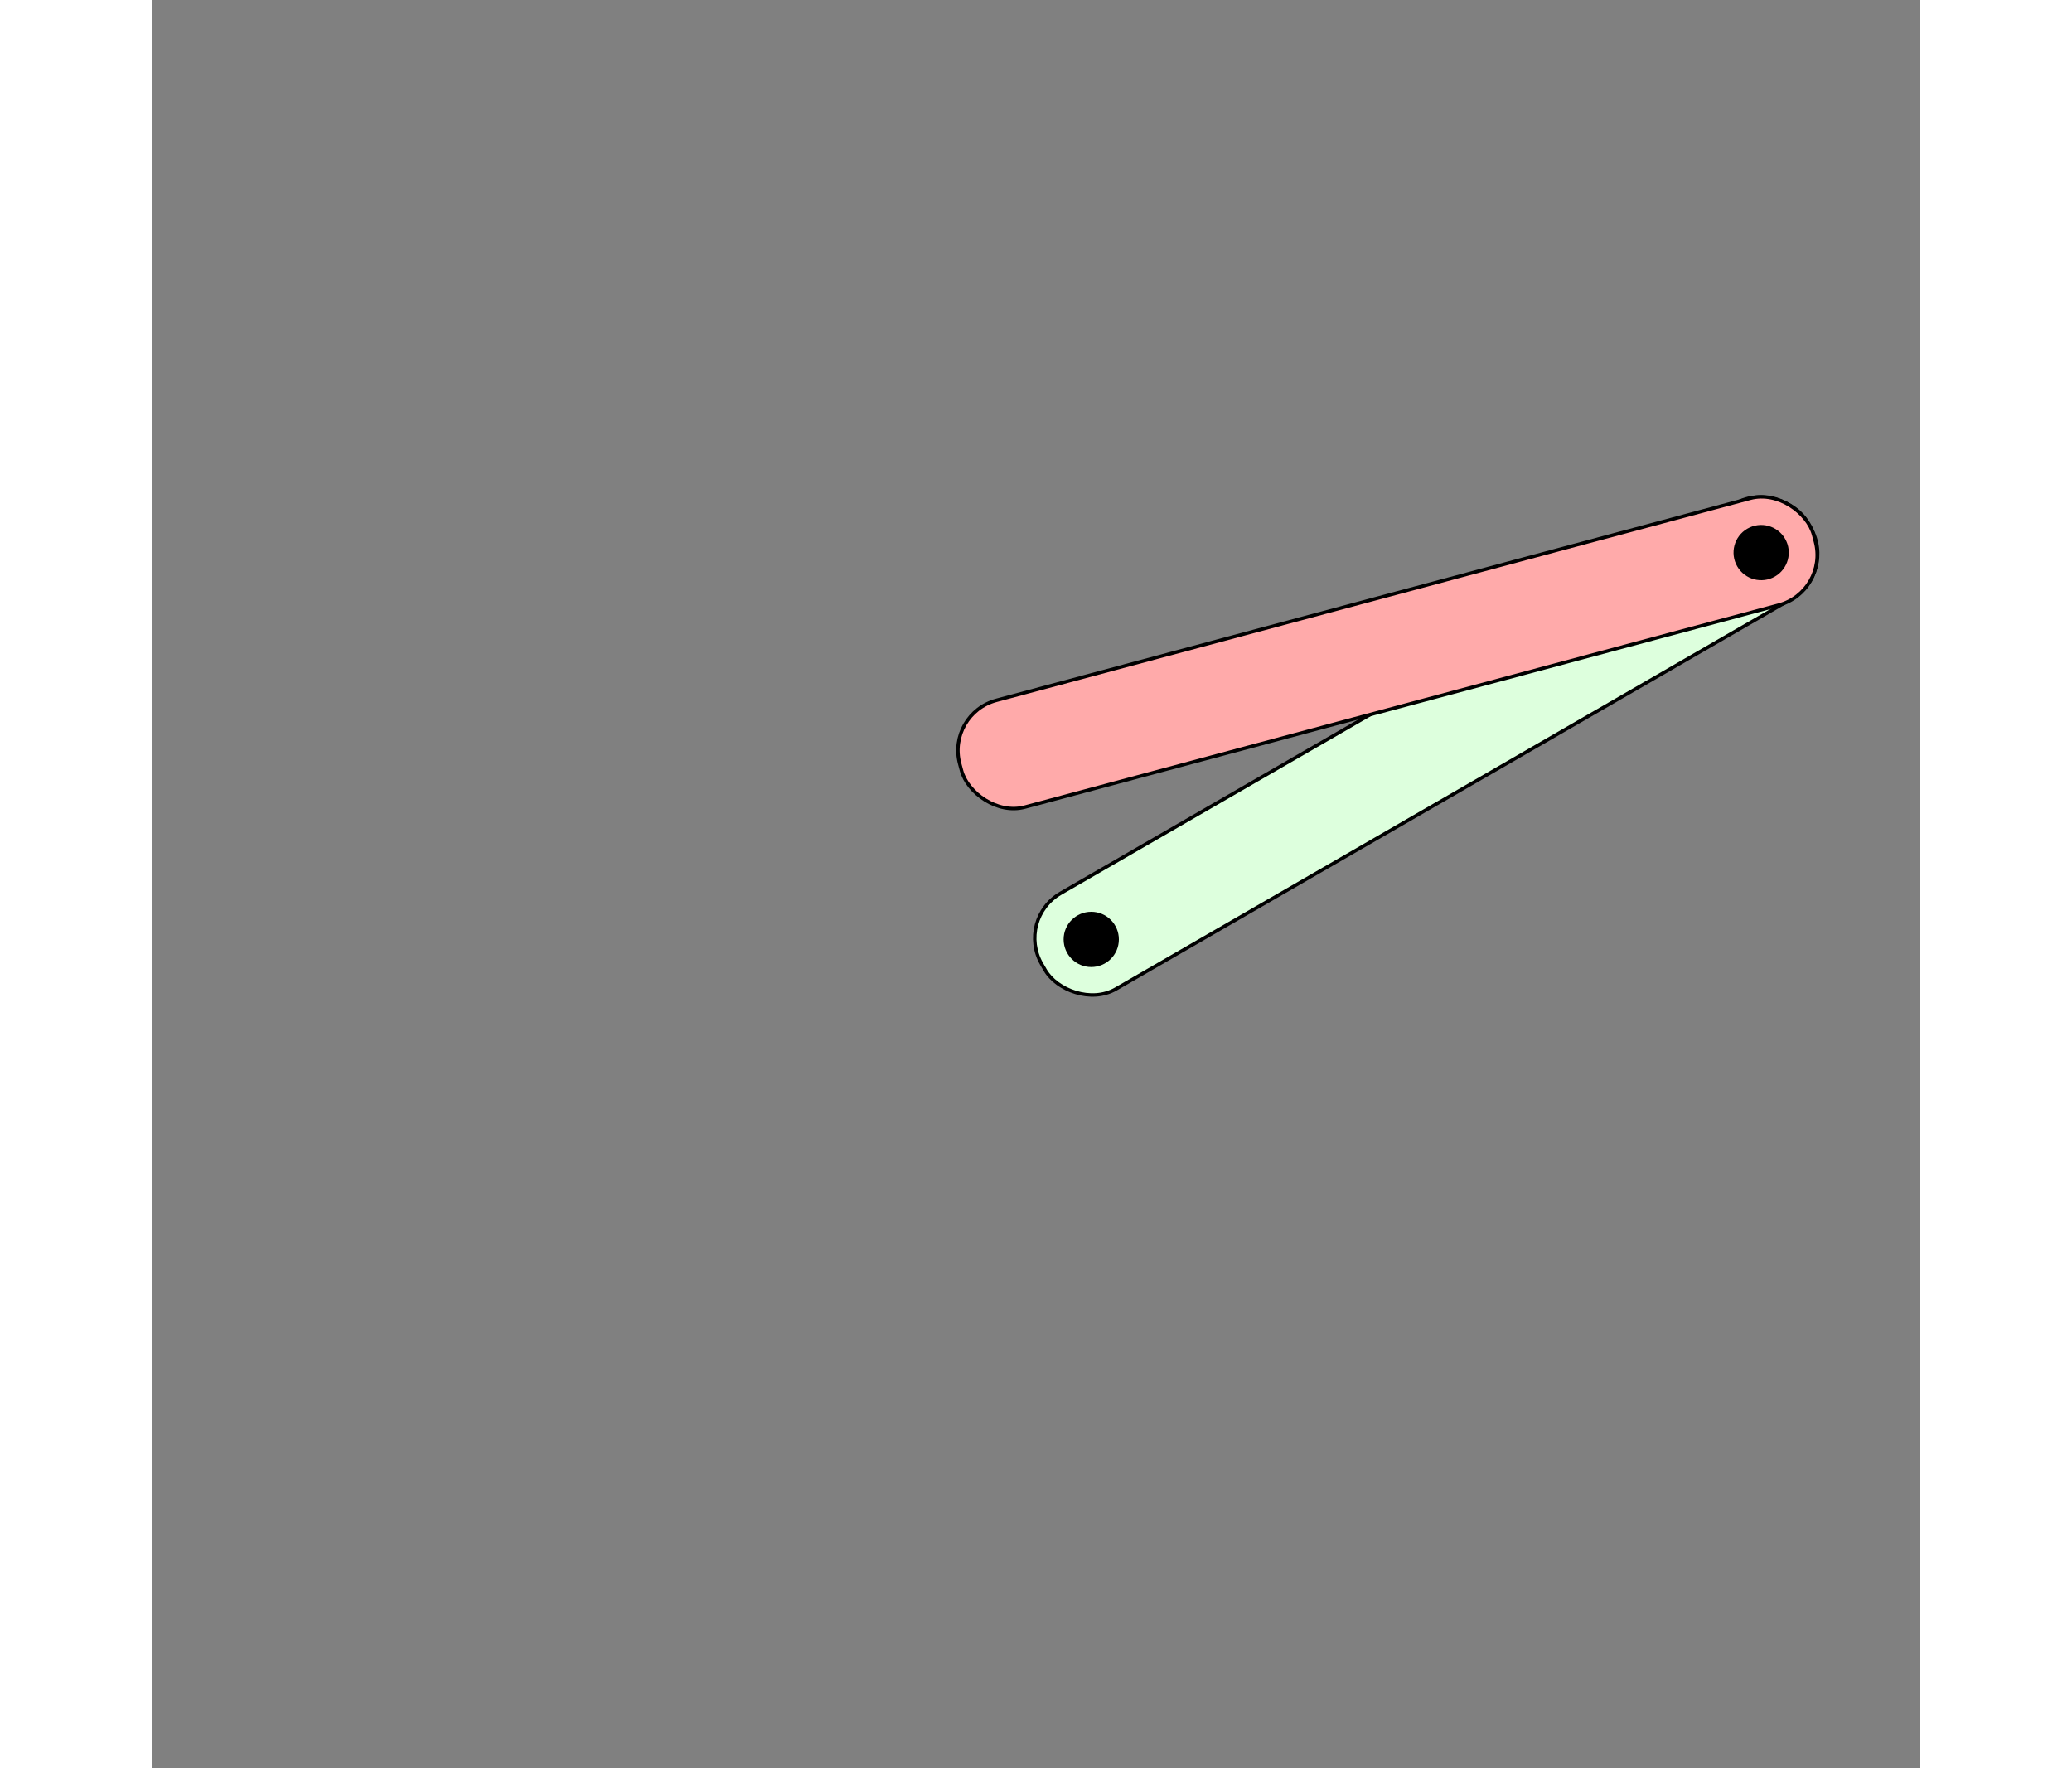 <svg version="1.1" 
width="600" viewBox="-256 -256 512 512" style="border: 1px solid black;"
xmlns="http://www.w3.org/2000/svg"
xmlns:xlink="http://www.w3.org/1999/xlink">
<rect x="-256" y="-256" width="512" height="512" fill="#808080" stroke="none"/>
<!-- Described largely in: 
https://developer.mozilla.org/en-US/docs/Web/SVG/Attribute/transform 
-->
<g fill="grey"
    transform="rotate(-30 16 16)">
    <rect id="aftarm" width="256" height="32" x="0" y="0" rx="15" fill="#dfd" stroke="black"/>

    <g fill="grey"
        transform="
        rotate(15 240 16)">
        <rect id="forearm" width="256" height="32" x="0" y="0" rx="15" fill="#faaa" stroke="black"/>
    </g>

    <circle id="elbow" cx="240" cy="16" r="8" fill="black"/>
</g>
<circle id="shoulder" cx="16" cy="16" r="8" fill="black"/>

<!-- <use xlink:href="#aftarm" fill="None" stroke="red"/> -->
</svg>